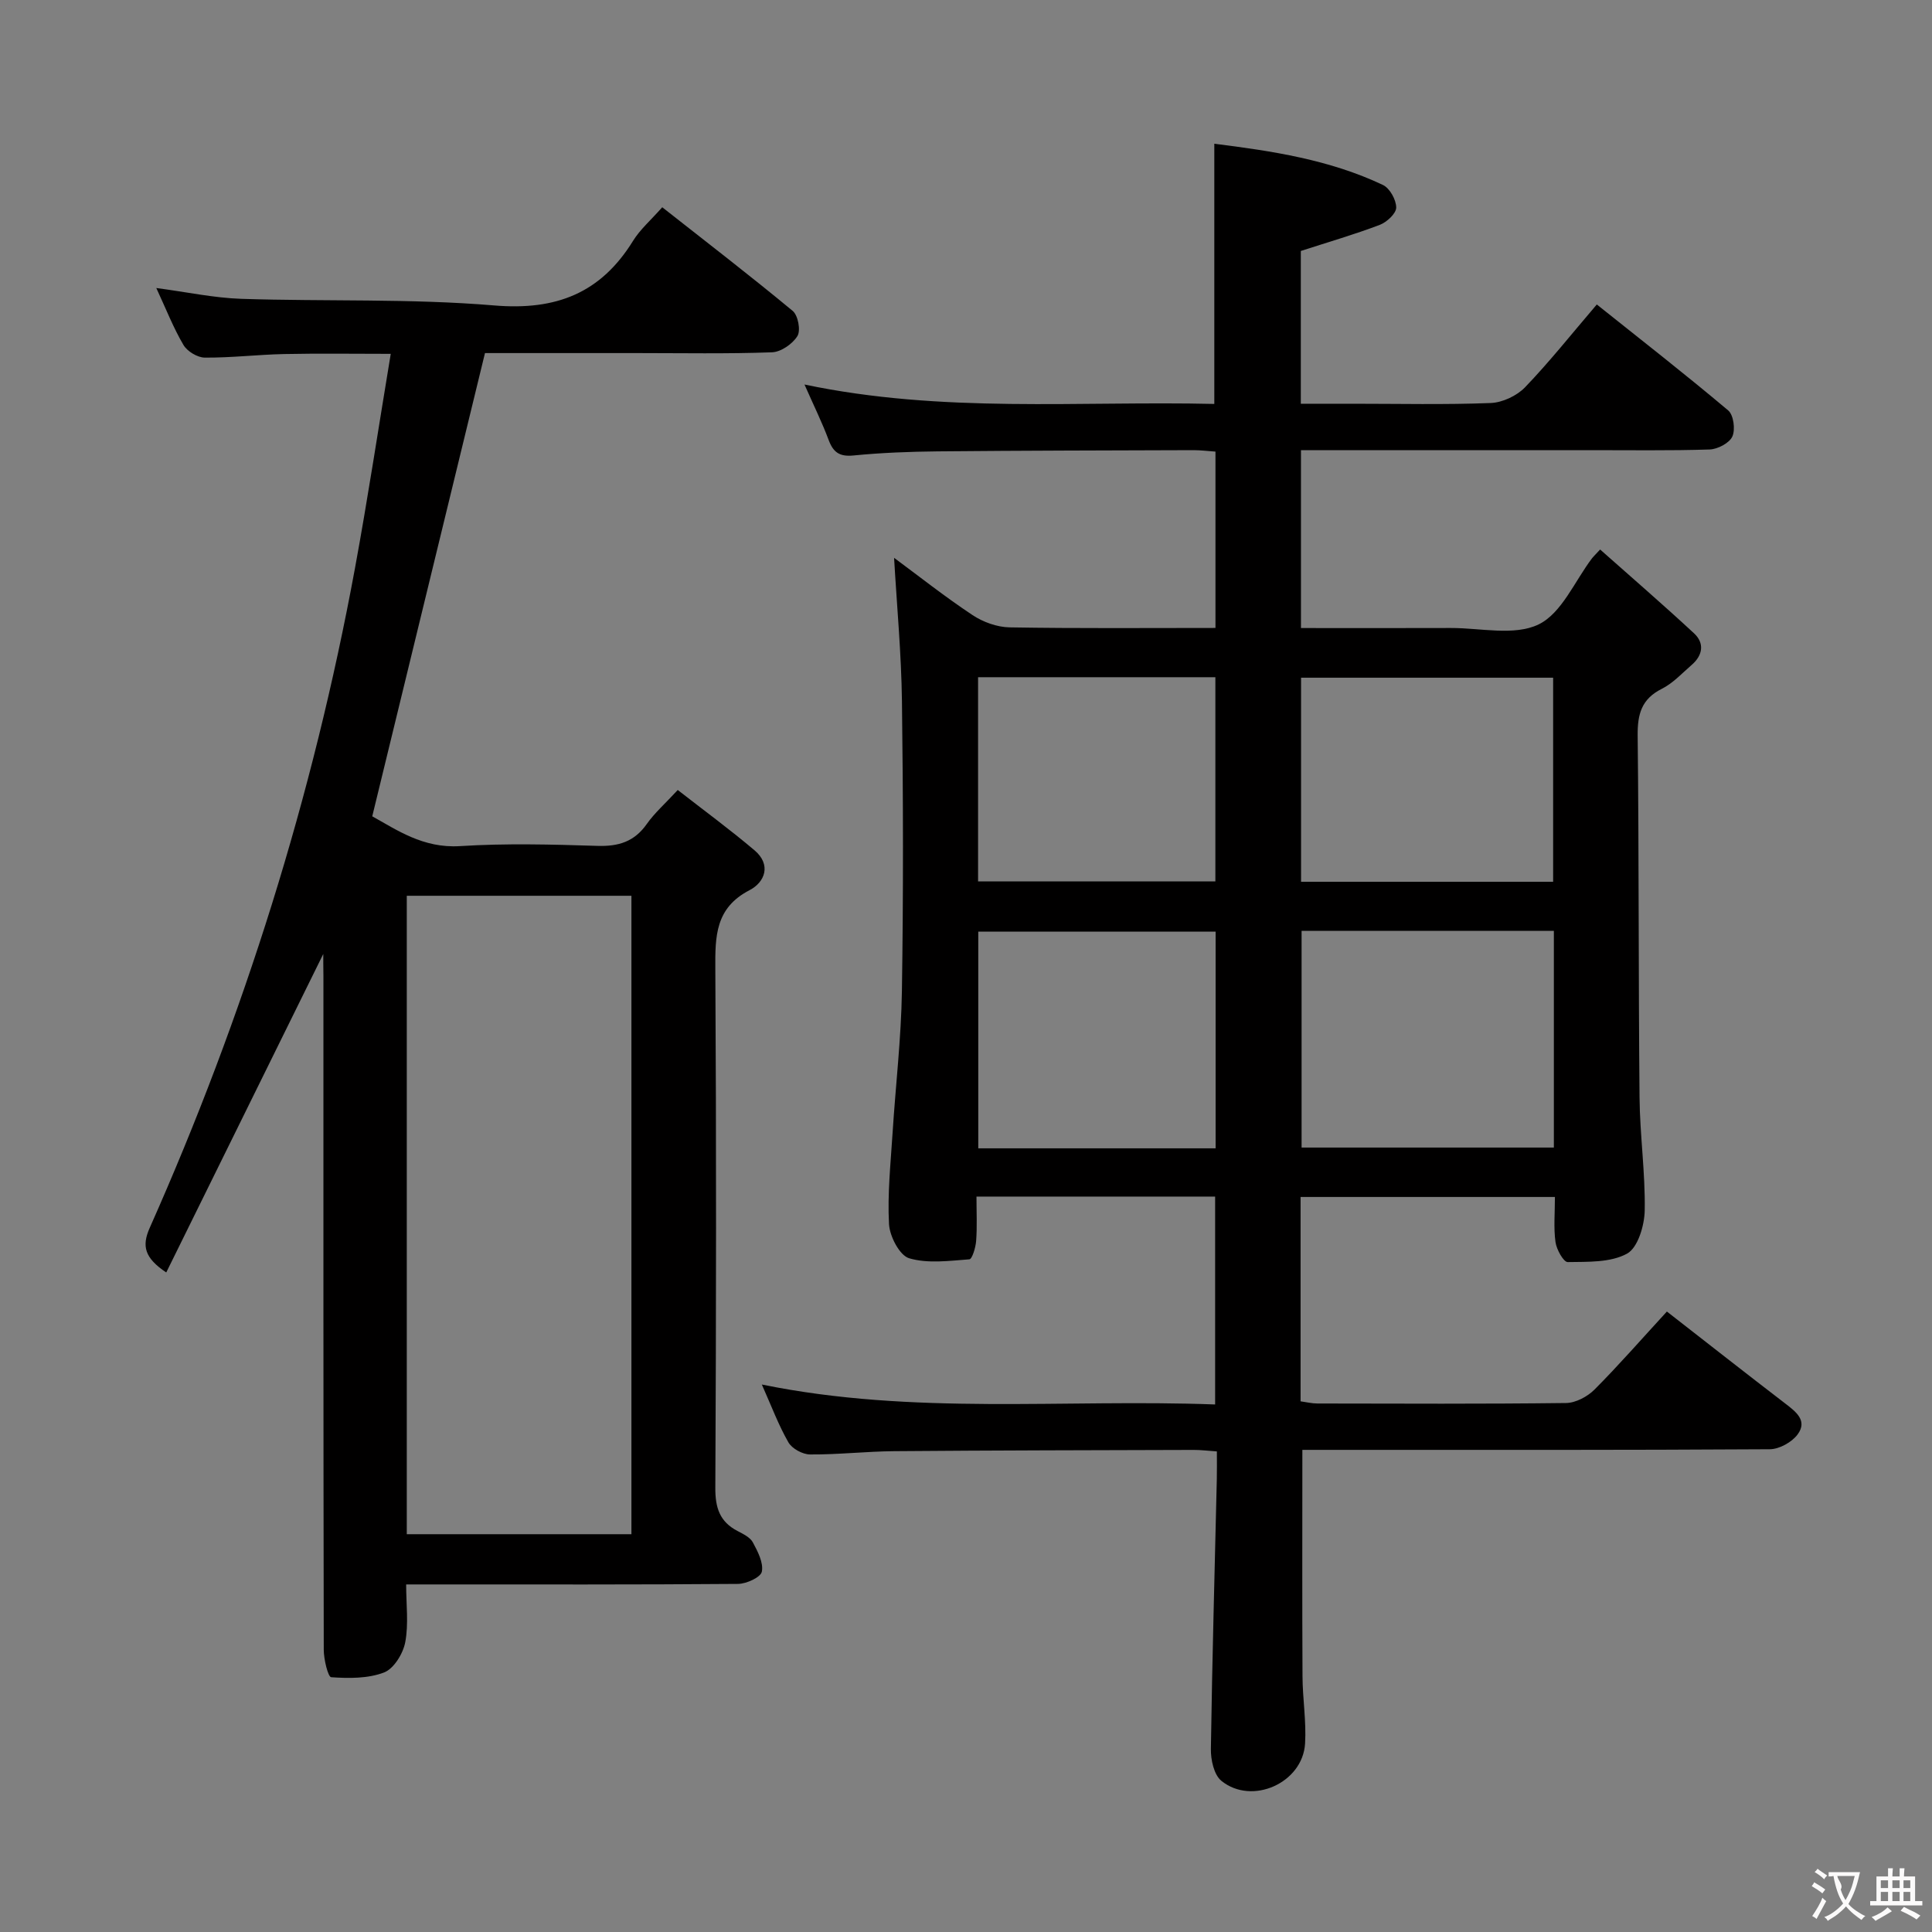 <svg enable-background="new 0 0 400 400" viewBox="0 0 400 400" xmlns="http://www.w3.org/2000/svg"><rect x="0" y="0" width="400" height="400" fill="#808080" stroke="none"/><path d="m345.11 271.54c8.46 6.59 16.44 12.86 24.49 19.03 2.24 1.72 4.68 3.56 2.58 6.41-1.19 1.61-3.79 3.06-5.77 3.07-30.33.19-60.65.13-90.98.13-1.95 0-3.9 0-5.79 0 0 16.03-.05 31.46.03 46.89.02 4.65.81 9.32.53 13.93-.5 8.14-10.97 12.84-17.32 7.71-1.54-1.25-2.22-4.37-2.18-6.62.27-18.64.8-37.28 1.23-55.92.04-1.79.01-3.58.01-5.67-1.92-.13-3.37-.32-4.82-.31-20.66.06-41.32.09-61.98.26-5.81.05-11.62.72-17.43.68-1.54-.01-3.73-1.2-4.48-2.51-2.05-3.57-3.5-7.48-5.5-11.97 31.4 6.42 62.51 2.96 93.85 4.13 0-14.68 0-28.72 0-43.04-16.39 0-32.63 0-49.41 0 0 3.27.15 6.23-.07 9.17-.1 1.36-.82 3.78-1.41 3.82-4.17.31-8.61.92-12.46-.22-1.98-.59-4.03-4.54-4.17-7.07-.34-6.27.34-12.59.74-18.89.62-9.78 1.78-19.55 1.93-29.34.31-19.99.27-39.99.01-59.99-.13-9.93-1.06-19.85-1.63-29.73 5.07 3.75 10.49 8.04 16.23 11.85 2.18 1.45 5.08 2.5 7.68 2.55 14.12.24 28.24.12 42.63.12 0-12.38 0-24.28 0-36.51-1.62-.11-3.07-.3-4.52-.3-17.66.06-35.32.08-52.98.25-5.81.06-11.65.28-17.43.85-2.91.29-4.21-.65-5.17-3.24-1.33-3.56-3.02-6.99-4.99-11.45 28.61 6.01 56.77 3.37 84.85 4.02 0-18.2 0-35.75 0-53.87 11.99 1.5 23.88 3.3 34.92 8.54 1.41.67 2.74 3.07 2.74 4.67 0 1.23-1.94 3.02-3.39 3.58-5.24 1.99-10.64 3.56-16.36 5.41v31.63h10.83c9.5 0 19 .22 28.49-.15 2.44-.1 5.4-1.49 7.11-3.26 5.06-5.27 9.62-11.02 14.85-17.14 9.22 7.36 18.36 14.48 27.21 21.94 1.11.94 1.51 3.97.85 5.4-.62 1.36-3.03 2.62-4.69 2.68-8.32.27-16.66.13-24.99.14-18 0-35.99 0-53.99 0-1.79 0-3.57 0-5.64 0v36.83c10.44 0 20.72.03 30.99-.01 6.15-.02 13.19 1.69 18.21-.74 4.79-2.32 7.48-8.98 11.09-13.73.2-.26.45-.49 1.65-1.78 6.49 5.76 13.07 11.44 19.44 17.35 2.19 2.03 1.83 4.53-.46 6.52-2.01 1.74-3.89 3.81-6.21 4.97-4.2 2.11-5.04 5.23-5 9.65.28 24.99.15 49.98.39 74.97.07 7.81 1.21 15.61 1.07 23.4-.06 3.11-1.42 7.69-3.65 8.92-3.43 1.88-8.12 1.68-12.29 1.75-.86.01-2.32-2.6-2.53-4.14-.41-2.93-.12-5.96-.12-9.34-17.68 0-35.06 0-52.66 0v42.31c1.24.17 2.36.45 3.48.45 17.16.03 34.33.11 51.49-.1 2-.03 4.42-1.32 5.88-2.78 5.05-5.07 9.75-10.46 14.99-16.16zm-75.63-78.81v44.86h52.23c0-15.07 0-29.8 0-44.86-17.44 0-34.66 0-52.23 0zm-17.8 45.02c0-15.25 0-29.99 0-44.86-16.58 0-32.91 0-49.14 0v44.86zm69.88-55.19c0-14.51 0-28.41 0-42.25-17.61 0-34.85 0-52.19 0v42.25zm-119.06-42.35v42.27h49.13c0-14.25 0-28.15 0-42.27-16.41 0-32.53 0-49.13 0z" fill="#010000"/><path d="m66.93 197.51c-10.63 21.56-21.5 43.6-32.51 65.94-4.47-3-5.11-5.43-3.43-9.22 19.51-43.85 33.8-89.36 42.5-136.57 2.67-14.51 4.87-29.11 7.41-44.4-7.64 0-14.86-.11-22.07.04-5.48.12-10.96.78-16.43.74-1.52-.01-3.63-1.29-4.41-2.61-2.09-3.54-3.6-7.43-5.63-11.8 6.28.83 11.92 2.05 17.59 2.24 17.46.57 35.01-.09 52.38 1.37 12.83 1.08 22.05-2.55 28.74-13.38 1.46-2.36 3.66-4.26 6.04-6.95 9.15 7.2 18.21 14.17 27.01 21.46 1.11.92 1.69 4.04.98 5.2-1 1.63-3.4 3.3-5.26 3.37-9.32.34-18.65.16-27.98.16-10.66 0-21.31 0-31.45 0-7.77 31.93-15.47 63.57-23.34 95.91 4.99 2.75 10.49 6.65 18.14 6.17 9.46-.6 18.99-.35 28.48-.05 4.36.14 7.64-.86 10.22-4.53 1.61-2.29 3.78-4.19 6.41-7.04 5.32 4.15 10.76 8.14 15.9 12.49 3.51 2.97 2.18 6.59-1.05 8.26-7.08 3.67-7.11 9.53-7.07 16.27.22 35.82.18 71.64 0 107.46-.02 4.14.91 7.02 4.6 8.94 1.17.61 2.6 1.3 3.17 2.35 1.01 1.88 2.23 4.22 1.86 6.07-.23 1.16-3.19 2.52-4.94 2.53-20.99.17-41.98.11-62.98.11-1.65 0-3.31 0-5.72 0 0 4.16.53 8.18-.19 11.97-.45 2.36-2.36 5.48-4.39 6.26-3.32 1.27-7.29 1.23-10.94.98-.66-.05-1.54-3.71-1.54-5.71-.09-46.48-.07-92.97-.07-139.45-.03-1.82-.03-3.59-.03-4.58zm17.29 120.13h46.51c0-44.27 0-88.18 0-132.18-15.64 0-31 0-46.51 0z" fill="#010000"/><g fill="#fbfafa"><path d="m377.9 391.2c-.2.3-.4.5-.6.8-.7-.6-1.4-1-2.2-1.5.2-.3.4-.5.5-.8.6.4 1.4.8 2.3 1.5zm-1.8 6.1c-.2-.2-.5-.4-.9-.6.4-.6.8-1.2 1.2-1.9s.7-1.3.9-1.9c.3.3.5.5.8.7-.7 1.3-1.4 2.6-2 3.7zm2.2-9c-.3.3-.5.5-.6.8-.6-.6-1.3-1.1-2-1.5.3-.3.5-.5.6-.7.6.5 1.3.9 2 1.4zm.3.2v-.9h2 4.5c-.3 1.3-.6 2.5-1 3.6s-.9 2.1-1.4 3c.4.5 1 1 1.6 1.4s1.2.8 1.9 1.1c-.3.2-.5.4-.8.8-.4-.3-1-.7-1.6-1.2s-1.2-1.1-1.6-1.6c-.5.6-1.1 1.1-1.7 1.6s-1.4.9-2.1 1.4c-.1-.3-.3-.5-.7-.8.6-.2 1.2-.5 1.9-1s1.4-1.1 2-1.8c-.5-.8-.9-1.6-1.2-2.5s-.6-2-.8-3.2c-.4.1-.7.1-1 .1zm2.5 2.7c.3 1 .7 1.7 1 2.2.3-.5.6-1.1 1-2s.6-1.9.9-3h-3.2-.4c.1.9 1.3 1.8.7 2.8z"/><path d="m396.5 388.5v1.5 3.6h1.5v.9c-.4 0-1 0-1.7 0h-7.9c-.5 0-.9 0-1.2 0v-.9h1.3v-3.5c0-.7 0-1.2 0-1.6h2.4c0-.8 0-1.4 0-1.7h1c0 .3-.1.8-.1 1.7h1.5c0-.8 0-1.4 0-1.7h1c0 .3-.1.9-.1 1.7zm-8.2 9.2c-.2-.3-.5-.5-.8-.8.8-.3 1.4-.6 1.9-.9s1-.7 1.4-1.1c.3.3.6.5.9.8-1.6 1-2.8 1.6-3.4 2zm2.6-6.8v-1.6h-1.5v1.6zm0 2.7v-1.9h-1.5v1.9zm2.4-2.7v-1.6h-1.5v1.6zm0 2.7v-1.9h-1.5v1.9zm.2 2 .7-.8c.4.2.9.5 1.6.8s1.3.7 1.8 1c-.3.3-.5.5-.8.8-.4-.3-1.5-1-3.3-1.8zm2-4.7v-1.6h-1.4v1.6zm0 2.7v-1.9h-1.4v1.9z"/></g></svg>